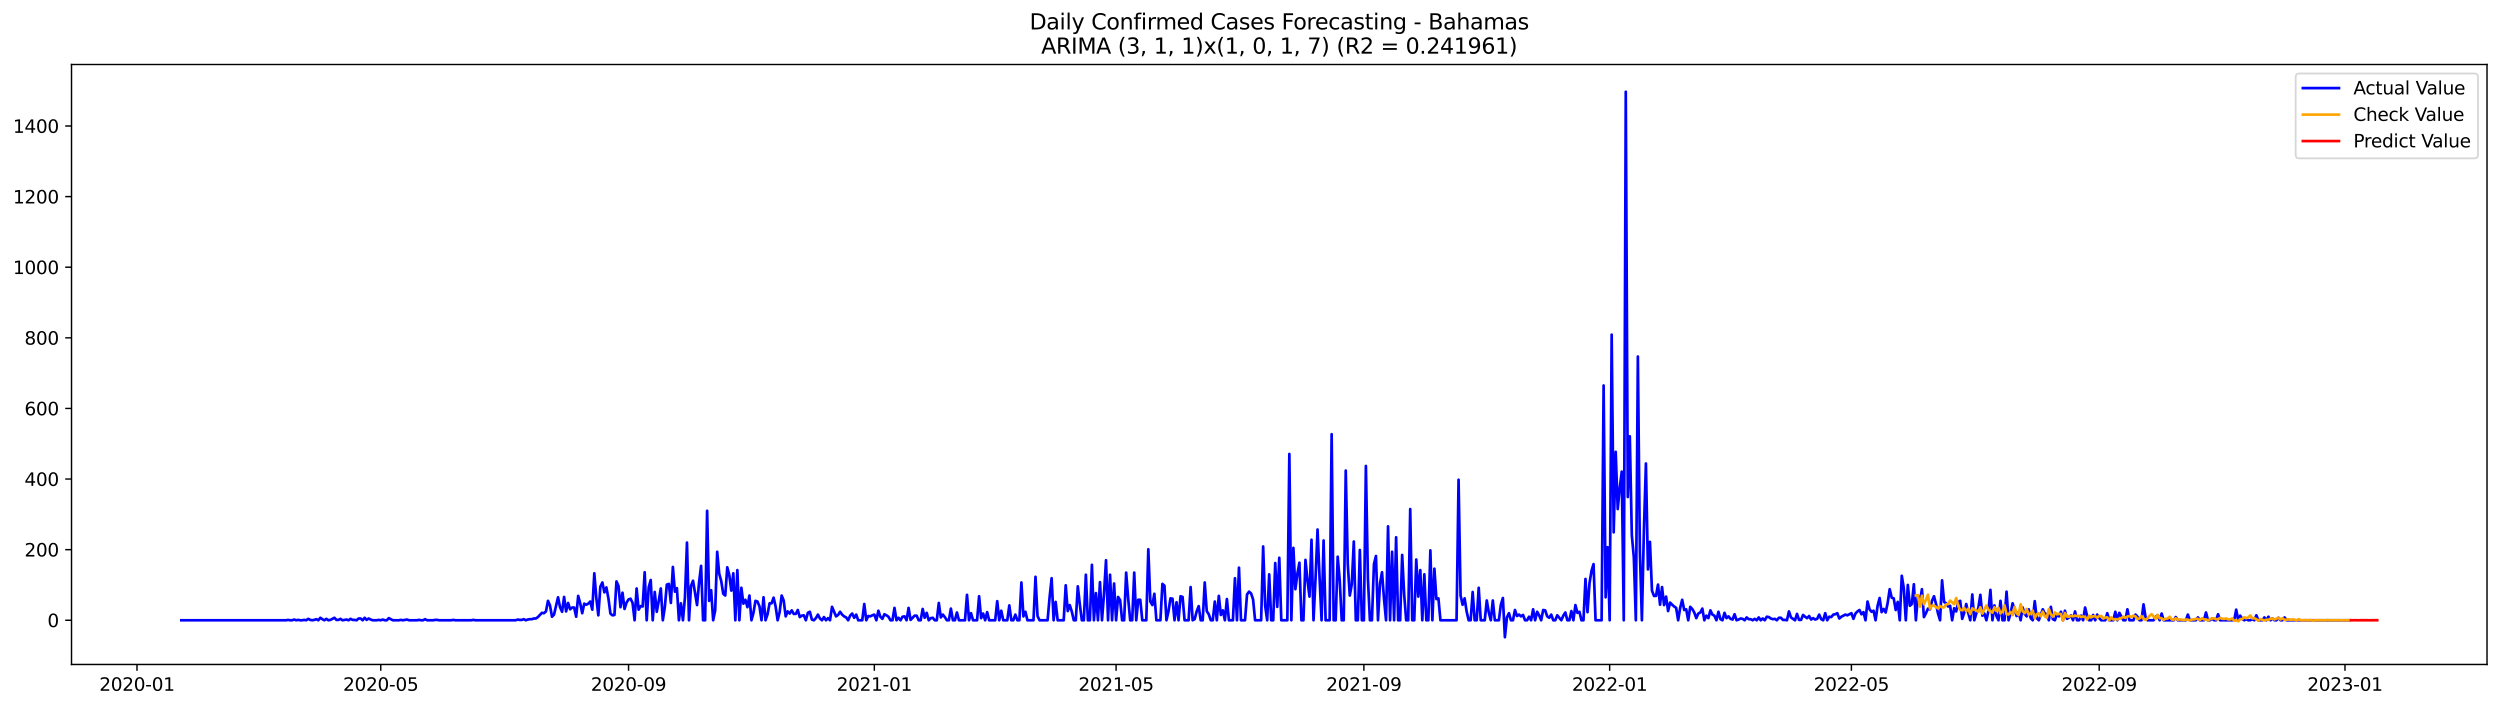 <?xml version="1.0" encoding="utf-8" standalone="no"?>
<!DOCTYPE svg PUBLIC "-//W3C//DTD SVG 1.1//EN"
  "http://www.w3.org/Graphics/SVG/1.1/DTD/svg11.dtd">
<svg xmlns:xlink="http://www.w3.org/1999/xlink" width="1386.05pt" height="392.274pt" viewBox="0 0 1386.05 392.274" xmlns="http://www.w3.org/2000/svg" version="1.1">
 <defs>
  <style type="text/css">*{stroke-linejoin: round; stroke-linecap: butt}</style>
 </defs>
 <g id="figure_1">
  <g id="patch_1">
   <path d="M 0 392.274 
L 1386.05 392.274 
L 1386.05 0 
L 0 0 
z
" style="fill: #ffffff"/>
  </g>
  <g id="axes_1">
   <g id="patch_2">
    <path d="M 39.65 368.396 
L 1378.85 368.396 
L 1378.85 35.755 
L 39.65 35.755 
z
" style="fill: #ffffff"/>
   </g>
   <g id="matplotlib.axis_1">
    <g id="xtick_1">
     <g id="line2d_1">
      <defs>
       <path id="mc335b42d25" d="M 0 0 
L 0 3.5 
" style="stroke: #000000; stroke-width: 0.8"/>
      </defs>
      <g>
       <use xlink:href="#mc335b42d25" x="75.95" y="368.396" style="stroke: #000000; stroke-width: 0.8"/>
      </g>
     </g>
     <g id="text_1">
      <!-- 2020-01 -->
      <g transform="translate(55.059 382.994)scale(0.1 -0.1)">
       <defs>
        <path id="DejaVuSans-32" d="M 1228 531 
L 3431 531 
L 3431 0 
L 469 0 
L 469 531 
Q 828 903 1448 1529 
Q 2069 2156 2228 2338 
Q 2531 2678 2651 2914 
Q 2772 3150 2772 3378 
Q 2772 3750 2511 3984 
Q 2250 4219 1831 4219 
Q 1534 4219 1204 4116 
Q 875 4013 500 3803 
L 500 4441 
Q 881 4594 1212 4672 
Q 1544 4750 1819 4750 
Q 2544 4750 2975 4387 
Q 3406 4025 3406 3419 
Q 3406 3131 3298 2873 
Q 3191 2616 2906 2266 
Q 2828 2175 2409 1742 
Q 1991 1309 1228 531 
z
" transform="scale(0.016)"/>
        <path id="DejaVuSans-30" d="M 2034 4250 
Q 1547 4250 1301 3770 
Q 1056 3291 1056 2328 
Q 1056 1369 1301 889 
Q 1547 409 2034 409 
Q 2525 409 2770 889 
Q 3016 1369 3016 2328 
Q 3016 3291 2770 3770 
Q 2525 4250 2034 4250 
z
M 2034 4750 
Q 2819 4750 3233 4129 
Q 3647 3509 3647 2328 
Q 3647 1150 3233 529 
Q 2819 -91 2034 -91 
Q 1250 -91 836 529 
Q 422 1150 422 2328 
Q 422 3509 836 4129 
Q 1250 4750 2034 4750 
z
" transform="scale(0.016)"/>
        <path id="DejaVuSans-2d" d="M 313 2009 
L 1997 2009 
L 1997 1497 
L 313 1497 
L 313 2009 
z
" transform="scale(0.016)"/>
        <path id="DejaVuSans-31" d="M 794 531 
L 1825 531 
L 1825 4091 
L 703 3866 
L 703 4441 
L 1819 4666 
L 2450 4666 
L 2450 531 
L 3481 531 
L 3481 0 
L 794 0 
L 794 531 
z
" transform="scale(0.016)"/>
       </defs>
       <use xlink:href="#DejaVuSans-32"/>
       <use xlink:href="#DejaVuSans-30" x="63.623"/>
       <use xlink:href="#DejaVuSans-32" x="127.246"/>
       <use xlink:href="#DejaVuSans-30" x="190.869"/>
       <use xlink:href="#DejaVuSans-2d" x="254.492"/>
       <use xlink:href="#DejaVuSans-30" x="290.576"/>
       <use xlink:href="#DejaVuSans-31" x="354.199"/>
      </g>
     </g>
    </g>
    <g id="xtick_2">
     <g id="line2d_2">
      <g>
       <use xlink:href="#mc335b42d25" x="211.099" y="368.396" style="stroke: #000000; stroke-width: 0.8"/>
      </g>
     </g>
     <g id="text_2">
      <!-- 2020-05 -->
      <g transform="translate(190.207 382.994)scale(0.1 -0.1)">
       <defs>
        <path id="DejaVuSans-35" d="M 691 4666 
L 3169 4666 
L 3169 4134 
L 1269 4134 
L 1269 2991 
Q 1406 3038 1543 3061 
Q 1681 3084 1819 3084 
Q 2600 3084 3056 2656 
Q 3513 2228 3513 1497 
Q 3513 744 3044 326 
Q 2575 -91 1722 -91 
Q 1428 -91 1123 -41 
Q 819 9 494 109 
L 494 744 
Q 775 591 1075 516 
Q 1375 441 1709 441 
Q 2250 441 2565 725 
Q 2881 1009 2881 1497 
Q 2881 1984 2565 2268 
Q 2250 2553 1709 2553 
Q 1456 2553 1204 2497 
Q 953 2441 691 2322 
L 691 4666 
z
" transform="scale(0.016)"/>
       </defs>
       <use xlink:href="#DejaVuSans-32"/>
       <use xlink:href="#DejaVuSans-30" x="63.623"/>
       <use xlink:href="#DejaVuSans-32" x="127.246"/>
       <use xlink:href="#DejaVuSans-30" x="190.869"/>
       <use xlink:href="#DejaVuSans-2d" x="254.492"/>
       <use xlink:href="#DejaVuSans-30" x="290.576"/>
       <use xlink:href="#DejaVuSans-35" x="354.199"/>
      </g>
     </g>
    </g>
    <g id="xtick_3">
     <g id="line2d_3">
      <g>
       <use xlink:href="#mc335b42d25" x="348.481" y="368.396" style="stroke: #000000; stroke-width: 0.8"/>
      </g>
     </g>
     <g id="text_3">
      <!-- 2020-09 -->
      <g transform="translate(327.59 382.994)scale(0.1 -0.1)">
       <defs>
        <path id="DejaVuSans-39" d="M 703 97 
L 703 672 
Q 941 559 1184 500 
Q 1428 441 1663 441 
Q 2288 441 2617 861 
Q 2947 1281 2994 2138 
Q 2813 1869 2534 1725 
Q 2256 1581 1919 1581 
Q 1219 1581 811 2004 
Q 403 2428 403 3163 
Q 403 3881 828 4315 
Q 1253 4750 1959 4750 
Q 2769 4750 3195 4129 
Q 3622 3509 3622 2328 
Q 3622 1225 3098 567 
Q 2575 -91 1691 -91 
Q 1453 -91 1209 -44 
Q 966 3 703 97 
z
M 1959 2075 
Q 2384 2075 2632 2365 
Q 2881 2656 2881 3163 
Q 2881 3666 2632 3958 
Q 2384 4250 1959 4250 
Q 1534 4250 1286 3958 
Q 1038 3666 1038 3163 
Q 1038 2656 1286 2365 
Q 1534 2075 1959 2075 
z
" transform="scale(0.016)"/>
       </defs>
       <use xlink:href="#DejaVuSans-32"/>
       <use xlink:href="#DejaVuSans-30" x="63.623"/>
       <use xlink:href="#DejaVuSans-32" x="127.246"/>
       <use xlink:href="#DejaVuSans-30" x="190.869"/>
       <use xlink:href="#DejaVuSans-2d" x="254.492"/>
       <use xlink:href="#DejaVuSans-30" x="290.576"/>
       <use xlink:href="#DejaVuSans-39" x="354.199"/>
      </g>
     </g>
    </g>
    <g id="xtick_4">
     <g id="line2d_4">
      <g>
       <use xlink:href="#mc335b42d25" x="484.747" y="368.396" style="stroke: #000000; stroke-width: 0.8"/>
      </g>
     </g>
     <g id="text_4">
      <!-- 2021-01 -->
      <g transform="translate(463.856 382.994)scale(0.1 -0.1)">
       <use xlink:href="#DejaVuSans-32"/>
       <use xlink:href="#DejaVuSans-30" x="63.623"/>
       <use xlink:href="#DejaVuSans-32" x="127.246"/>
       <use xlink:href="#DejaVuSans-31" x="190.869"/>
       <use xlink:href="#DejaVuSans-2d" x="254.492"/>
       <use xlink:href="#DejaVuSans-30" x="290.576"/>
       <use xlink:href="#DejaVuSans-31" x="354.199"/>
      </g>
     </g>
    </g>
    <g id="xtick_5">
     <g id="line2d_5">
      <g>
       <use xlink:href="#mc335b42d25" x="618.779" y="368.396" style="stroke: #000000; stroke-width: 0.8"/>
      </g>
     </g>
     <g id="text_5">
      <!-- 2021-05 -->
      <g transform="translate(597.887 382.994)scale(0.1 -0.1)">
       <use xlink:href="#DejaVuSans-32"/>
       <use xlink:href="#DejaVuSans-30" x="63.623"/>
       <use xlink:href="#DejaVuSans-32" x="127.246"/>
       <use xlink:href="#DejaVuSans-31" x="190.869"/>
       <use xlink:href="#DejaVuSans-2d" x="254.492"/>
       <use xlink:href="#DejaVuSans-30" x="290.576"/>
       <use xlink:href="#DejaVuSans-35" x="354.199"/>
      </g>
     </g>
    </g>
    <g id="xtick_6">
     <g id="line2d_6">
      <g>
       <use xlink:href="#mc335b42d25" x="756.161" y="368.396" style="stroke: #000000; stroke-width: 0.8"/>
      </g>
     </g>
     <g id="text_6">
      <!-- 2021-09 -->
      <g transform="translate(735.27 382.994)scale(0.1 -0.1)">
       <use xlink:href="#DejaVuSans-32"/>
       <use xlink:href="#DejaVuSans-30" x="63.623"/>
       <use xlink:href="#DejaVuSans-32" x="127.246"/>
       <use xlink:href="#DejaVuSans-31" x="190.869"/>
       <use xlink:href="#DejaVuSans-2d" x="254.492"/>
       <use xlink:href="#DejaVuSans-30" x="290.576"/>
       <use xlink:href="#DejaVuSans-39" x="354.199"/>
      </g>
     </g>
    </g>
    <g id="xtick_7">
     <g id="line2d_7">
      <g>
       <use xlink:href="#mc335b42d25" x="892.427" y="368.396" style="stroke: #000000; stroke-width: 0.8"/>
      </g>
     </g>
     <g id="text_7">
      <!-- 2022-01 -->
      <g transform="translate(871.535 382.994)scale(0.1 -0.1)">
       <use xlink:href="#DejaVuSans-32"/>
       <use xlink:href="#DejaVuSans-30" x="63.623"/>
       <use xlink:href="#DejaVuSans-32" x="127.246"/>
       <use xlink:href="#DejaVuSans-32" x="190.869"/>
       <use xlink:href="#DejaVuSans-2d" x="254.492"/>
       <use xlink:href="#DejaVuSans-30" x="290.576"/>
       <use xlink:href="#DejaVuSans-31" x="354.199"/>
      </g>
     </g>
    </g>
    <g id="xtick_8">
     <g id="line2d_8">
      <g>
       <use xlink:href="#mc335b42d25" x="1026.458" y="368.396" style="stroke: #000000; stroke-width: 0.8"/>
      </g>
     </g>
     <g id="text_8">
      <!-- 2022-05 -->
      <g transform="translate(1005.567 382.994)scale(0.1 -0.1)">
       <use xlink:href="#DejaVuSans-32"/>
       <use xlink:href="#DejaVuSans-30" x="63.623"/>
       <use xlink:href="#DejaVuSans-32" x="127.246"/>
       <use xlink:href="#DejaVuSans-32" x="190.869"/>
       <use xlink:href="#DejaVuSans-2d" x="254.492"/>
       <use xlink:href="#DejaVuSans-30" x="290.576"/>
       <use xlink:href="#DejaVuSans-35" x="354.199"/>
      </g>
     </g>
    </g>
    <g id="xtick_9">
     <g id="line2d_9">
      <g>
       <use xlink:href="#mc335b42d25" x="1163.841" y="368.396" style="stroke: #000000; stroke-width: 0.8"/>
      </g>
     </g>
     <g id="text_9">
      <!-- 2022-09 -->
      <g transform="translate(1142.949 382.994)scale(0.1 -0.1)">
       <use xlink:href="#DejaVuSans-32"/>
       <use xlink:href="#DejaVuSans-30" x="63.623"/>
       <use xlink:href="#DejaVuSans-32" x="127.246"/>
       <use xlink:href="#DejaVuSans-32" x="190.869"/>
       <use xlink:href="#DejaVuSans-2d" x="254.492"/>
       <use xlink:href="#DejaVuSans-30" x="290.576"/>
       <use xlink:href="#DejaVuSans-39" x="354.199"/>
      </g>
     </g>
    </g>
    <g id="xtick_10">
     <g id="line2d_10">
      <g>
       <use xlink:href="#mc335b42d25" x="1300.106" y="368.396" style="stroke: #000000; stroke-width: 0.8"/>
      </g>
     </g>
     <g id="text_10">
      <!-- 2023-01 -->
      <g transform="translate(1279.215 382.994)scale(0.1 -0.1)">
       <defs>
        <path id="DejaVuSans-33" d="M 2597 2516 
Q 3050 2419 3304 2112 
Q 3559 1806 3559 1356 
Q 3559 666 3084 287 
Q 2609 -91 1734 -91 
Q 1441 -91 1130 -33 
Q 819 25 488 141 
L 488 750 
Q 750 597 1062 519 
Q 1375 441 1716 441 
Q 2309 441 2620 675 
Q 2931 909 2931 1356 
Q 2931 1769 2642 2001 
Q 2353 2234 1838 2234 
L 1294 2234 
L 1294 2753 
L 1863 2753 
Q 2328 2753 2575 2939 
Q 2822 3125 2822 3475 
Q 2822 3834 2567 4026 
Q 2313 4219 1838 4219 
Q 1578 4219 1281 4162 
Q 984 4106 628 3988 
L 628 4550 
Q 988 4650 1302 4700 
Q 1616 4750 1894 4750 
Q 2613 4750 3031 4423 
Q 3450 4097 3450 3541 
Q 3450 3153 3228 2886 
Q 3006 2619 2597 2516 
z
" transform="scale(0.016)"/>
       </defs>
       <use xlink:href="#DejaVuSans-32"/>
       <use xlink:href="#DejaVuSans-30" x="63.623"/>
       <use xlink:href="#DejaVuSans-32" x="127.246"/>
       <use xlink:href="#DejaVuSans-33" x="190.869"/>
       <use xlink:href="#DejaVuSans-2d" x="254.492"/>
       <use xlink:href="#DejaVuSans-30" x="290.576"/>
       <use xlink:href="#DejaVuSans-31" x="354.199"/>
      </g>
     </g>
    </g>
   </g>
   <g id="matplotlib.axis_2">
    <g id="ytick_1">
     <g id="line2d_11">
      <defs>
       <path id="m04db6fe829" d="M 0 0 
L -3.5 0 
" style="stroke: #000000; stroke-width: 0.8"/>
      </defs>
      <g>
       <use xlink:href="#m04db6fe829" x="39.65" y="343.881" style="stroke: #000000; stroke-width: 0.8"/>
      </g>
     </g>
     <g id="text_11">
      <!-- 0 -->
      <g transform="translate(26.288 347.68)scale(0.1 -0.1)">
       <use xlink:href="#DejaVuSans-30"/>
      </g>
     </g>
    </g>
    <g id="ytick_2">
     <g id="line2d_12">
      <g>
       <use xlink:href="#m04db6fe829" x="39.65" y="304.735" style="stroke: #000000; stroke-width: 0.8"/>
      </g>
     </g>
     <g id="text_12">
      <!-- 200 -->
      <g transform="translate(13.562 308.534)scale(0.1 -0.1)">
       <use xlink:href="#DejaVuSans-32"/>
       <use xlink:href="#DejaVuSans-30" x="63.623"/>
       <use xlink:href="#DejaVuSans-30" x="127.246"/>
      </g>
     </g>
    </g>
    <g id="ytick_3">
     <g id="line2d_13">
      <g>
       <use xlink:href="#m04db6fe829" x="39.65" y="265.589" style="stroke: #000000; stroke-width: 0.8"/>
      </g>
     </g>
     <g id="text_13">
      <!-- 400 -->
      <g transform="translate(13.562 269.389)scale(0.1 -0.1)">
       <defs>
        <path id="DejaVuSans-34" d="M 2419 4116 
L 825 1625 
L 2419 1625 
L 2419 4116 
z
M 2253 4666 
L 3047 4666 
L 3047 1625 
L 3713 1625 
L 3713 1100 
L 3047 1100 
L 3047 0 
L 2419 0 
L 2419 1100 
L 313 1100 
L 313 1709 
L 2253 4666 
z
" transform="scale(0.016)"/>
       </defs>
       <use xlink:href="#DejaVuSans-34"/>
       <use xlink:href="#DejaVuSans-30" x="63.623"/>
       <use xlink:href="#DejaVuSans-30" x="127.246"/>
      </g>
     </g>
    </g>
    <g id="ytick_4">
     <g id="line2d_14">
      <g>
       <use xlink:href="#m04db6fe829" x="39.65" y="226.444" style="stroke: #000000; stroke-width: 0.8"/>
      </g>
     </g>
     <g id="text_14">
      <!-- 600 -->
      <g transform="translate(13.562 230.243)scale(0.1 -0.1)">
       <defs>
        <path id="DejaVuSans-36" d="M 2113 2584 
Q 1688 2584 1439 2293 
Q 1191 2003 1191 1497 
Q 1191 994 1439 701 
Q 1688 409 2113 409 
Q 2538 409 2786 701 
Q 3034 994 3034 1497 
Q 3034 2003 2786 2293 
Q 2538 2584 2113 2584 
z
M 3366 4563 
L 3366 3988 
Q 3128 4100 2886 4159 
Q 2644 4219 2406 4219 
Q 1781 4219 1451 3797 
Q 1122 3375 1075 2522 
Q 1259 2794 1537 2939 
Q 1816 3084 2150 3084 
Q 2853 3084 3261 2657 
Q 3669 2231 3669 1497 
Q 3669 778 3244 343 
Q 2819 -91 2113 -91 
Q 1303 -91 875 529 
Q 447 1150 447 2328 
Q 447 3434 972 4092 
Q 1497 4750 2381 4750 
Q 2619 4750 2861 4703 
Q 3103 4656 3366 4563 
z
" transform="scale(0.016)"/>
       </defs>
       <use xlink:href="#DejaVuSans-36"/>
       <use xlink:href="#DejaVuSans-30" x="63.623"/>
       <use xlink:href="#DejaVuSans-30" x="127.246"/>
      </g>
     </g>
    </g>
    <g id="ytick_5">
     <g id="line2d_15">
      <g>
       <use xlink:href="#m04db6fe829" x="39.65" y="187.298" style="stroke: #000000; stroke-width: 0.8"/>
      </g>
     </g>
     <g id="text_15">
      <!-- 800 -->
      <g transform="translate(13.562 191.097)scale(0.1 -0.1)">
       <defs>
        <path id="DejaVuSans-38" d="M 2034 2216 
Q 1584 2216 1326 1975 
Q 1069 1734 1069 1313 
Q 1069 891 1326 650 
Q 1584 409 2034 409 
Q 2484 409 2743 651 
Q 3003 894 3003 1313 
Q 3003 1734 2745 1975 
Q 2488 2216 2034 2216 
z
M 1403 2484 
Q 997 2584 770 2862 
Q 544 3141 544 3541 
Q 544 4100 942 4425 
Q 1341 4750 2034 4750 
Q 2731 4750 3128 4425 
Q 3525 4100 3525 3541 
Q 3525 3141 3298 2862 
Q 3072 2584 2669 2484 
Q 3125 2378 3379 2068 
Q 3634 1759 3634 1313 
Q 3634 634 3220 271 
Q 2806 -91 2034 -91 
Q 1263 -91 848 271 
Q 434 634 434 1313 
Q 434 1759 690 2068 
Q 947 2378 1403 2484 
z
M 1172 3481 
Q 1172 3119 1398 2916 
Q 1625 2713 2034 2713 
Q 2441 2713 2670 2916 
Q 2900 3119 2900 3481 
Q 2900 3844 2670 4047 
Q 2441 4250 2034 4250 
Q 1625 4250 1398 4047 
Q 1172 3844 1172 3481 
z
" transform="scale(0.016)"/>
       </defs>
       <use xlink:href="#DejaVuSans-38"/>
       <use xlink:href="#DejaVuSans-30" x="63.623"/>
       <use xlink:href="#DejaVuSans-30" x="127.246"/>
      </g>
     </g>
    </g>
    <g id="ytick_6">
     <g id="line2d_16">
      <g>
       <use xlink:href="#m04db6fe829" x="39.65" y="148.152" style="stroke: #000000; stroke-width: 0.8"/>
      </g>
     </g>
     <g id="text_16">
      <!-- 1000 -->
      <g transform="translate(7.2 151.952)scale(0.1 -0.1)">
       <use xlink:href="#DejaVuSans-31"/>
       <use xlink:href="#DejaVuSans-30" x="63.623"/>
       <use xlink:href="#DejaVuSans-30" x="127.246"/>
       <use xlink:href="#DejaVuSans-30" x="190.869"/>
      </g>
     </g>
    </g>
    <g id="ytick_7">
     <g id="line2d_17">
      <g>
       <use xlink:href="#m04db6fe829" x="39.65" y="109.007" style="stroke: #000000; stroke-width: 0.8"/>
      </g>
     </g>
     <g id="text_17">
      <!-- 1200 -->
      <g transform="translate(7.2 112.806)scale(0.1 -0.1)">
       <use xlink:href="#DejaVuSans-31"/>
       <use xlink:href="#DejaVuSans-32" x="63.623"/>
       <use xlink:href="#DejaVuSans-30" x="127.246"/>
       <use xlink:href="#DejaVuSans-30" x="190.869"/>
      </g>
     </g>
    </g>
    <g id="ytick_8">
     <g id="line2d_18">
      <g>
       <use xlink:href="#m04db6fe829" x="39.65" y="69.861" style="stroke: #000000; stroke-width: 0.8"/>
      </g>
     </g>
     <g id="text_18">
      <!-- 1400 -->
      <g transform="translate(7.2 73.66)scale(0.1 -0.1)">
       <use xlink:href="#DejaVuSans-31"/>
       <use xlink:href="#DejaVuSans-34" x="63.623"/>
       <use xlink:href="#DejaVuSans-30" x="127.246"/>
       <use xlink:href="#DejaVuSans-30" x="190.869"/>
      </g>
     </g>
    </g>
   </g>
   <g id="line2d_19">
    <path d="M 100.523 343.881 
L 158.603 343.881 
L 159.72 343.685 
L 160.837 343.881 
L 161.954 343.881 
L 163.071 343.489 
L 164.188 343.881 
L 165.305 343.685 
L 166.422 343.881 
L 167.539 343.881 
L 168.656 343.685 
L 169.772 343.881 
L 170.889 343.098 
L 172.006 343.685 
L 173.123 343.881 
L 174.24 343.685 
L 175.357 343.293 
L 176.474 343.881 
L 177.591 342.51 
L 178.708 343.293 
L 179.825 343.881 
L 180.942 343.098 
L 182.059 343.881 
L 183.176 343.685 
L 185.409 342.51 
L 186.526 343.685 
L 187.643 343.685 
L 188.76 343.098 
L 189.877 343.881 
L 192.111 343.489 
L 193.228 343.881 
L 194.345 343.098 
L 195.462 343.685 
L 196.579 343.685 
L 197.696 343.881 
L 198.813 342.902 
L 199.93 342.902 
L 201.046 343.881 
L 202.163 342.51 
L 203.28 343.685 
L 204.397 342.902 
L 205.514 343.489 
L 206.631 343.881 
L 208.865 343.881 
L 209.982 343.685 
L 211.099 343.881 
L 212.216 343.489 
L 213.333 343.881 
L 214.45 343.881 
L 215.567 342.706 
L 217.8 343.881 
L 221.151 343.881 
L 222.268 343.685 
L 223.385 343.881 
L 225.619 343.489 
L 226.736 343.881 
L 231.204 343.881 
L 232.321 343.685 
L 233.437 343.881 
L 234.554 343.881 
L 235.671 343.293 
L 236.788 343.881 
L 240.139 343.881 
L 241.256 343.685 
L 242.373 343.685 
L 243.49 343.881 
L 250.191 343.881 
L 251.308 343.685 
L 252.425 343.881 
L 261.361 343.881 
L 262.478 343.685 
L 263.595 343.881 
L 285.933 343.881 
L 287.05 343.489 
L 288.167 343.685 
L 289.284 343.685 
L 290.401 343.293 
L 291.518 343.881 
L 292.635 343.489 
L 293.752 343.293 
L 294.869 343.293 
L 295.986 342.902 
L 297.103 342.902 
L 298.219 342.119 
L 300.453 339.77 
L 301.57 339.966 
L 302.687 338.987 
L 303.804 333.115 
L 304.921 335.66 
L 306.038 341.923 
L 307.155 340.749 
L 309.389 331.158 
L 310.506 336.639 
L 311.623 339.183 
L 312.74 330.962 
L 313.857 338.987 
L 314.973 334.29 
L 316.09 337.813 
L 317.207 336.834 
L 318.324 336.834 
L 319.441 341.923 
L 320.558 330.375 
L 321.675 334.486 
L 322.792 339.966 
L 323.909 334.681 
L 325.026 335.269 
L 326.143 334.681 
L 327.26 333.507 
L 328.377 338.009 
L 329.494 317.849 
L 330.61 331.55 
L 331.727 341.14 
L 332.844 325.286 
L 333.961 322.938 
L 335.078 328.418 
L 336.195 325.678 
L 337.312 331.745 
L 338.429 340.162 
L 339.546 341.14 
L 340.663 340.945 
L 341.78 322.35 
L 342.897 324.895 
L 344.014 336.639 
L 345.131 328.614 
L 346.247 337.617 
L 347.364 334.094 
L 348.481 332.333 
L 349.598 331.941 
L 350.715 334.29 
L 351.832 343.881 
L 352.949 326.265 
L 354.066 338.009 
L 355.183 336.051 
L 356.3 336.247 
L 357.417 317.262 
L 358.534 343.881 
L 359.651 325.678 
L 360.768 321.568 
L 361.885 343.881 
L 363.001 328.222 
L 364.118 339.183 
L 365.235 333.115 
L 366.352 326.265 
L 367.469 343.881 
L 368.586 336.639 
L 369.703 324.112 
L 370.82 323.721 
L 371.937 334.29 
L 373.054 314.326 
L 374.171 328.027 
L 375.288 326.069 
L 376.405 343.881 
L 377.522 334.486 
L 378.638 343.881 
L 379.755 331.158 
L 380.872 300.82 
L 381.989 343.881 
L 383.106 324.895 
L 384.223 321.959 
L 386.457 335.464 
L 387.574 322.938 
L 388.691 313.738 
L 389.808 343.881 
L 390.925 343.881 
L 392.042 283.205 
L 393.159 333.115 
L 394.276 327.244 
L 395.392 343.881 
L 396.509 338.4 
L 397.626 305.909 
L 398.743 318.044 
L 399.86 322.155 
L 400.977 329.201 
L 402.094 330.18 
L 403.211 314.521 
L 404.328 318.827 
L 405.445 327.439 
L 406.562 317.849 
L 407.679 343.881 
L 408.796 316.087 
L 409.913 343.881 
L 411.029 325.874 
L 412.146 334.681 
L 413.263 332.528 
L 414.38 336.639 
L 415.497 330.18 
L 416.614 343.881 
L 417.731 339.77 
L 418.848 333.115 
L 419.965 333.507 
L 421.082 336.247 
L 422.199 343.881 
L 423.316 331.158 
L 424.433 343.881 
L 425.55 340.553 
L 426.667 334.486 
L 427.783 334.486 
L 428.9 331.354 
L 430.017 336.247 
L 431.134 343.881 
L 432.251 339.379 
L 433.368 330.18 
L 434.485 332.92 
L 435.602 341.728 
L 436.719 338.987 
L 437.836 340.162 
L 438.953 338.4 
L 440.07 340.357 
L 441.187 340.357 
L 442.304 338.204 
L 443.42 342.119 
L 444.537 341.336 
L 445.654 341.14 
L 446.771 343.881 
L 447.888 339.77 
L 449.005 339.183 
L 450.122 343.489 
L 451.239 343.881 
L 452.356 342.706 
L 453.473 340.749 
L 454.59 342.902 
L 455.707 343.881 
L 456.824 342.119 
L 457.941 343.881 
L 459.058 342.706 
L 460.174 343.881 
L 461.291 336.443 
L 463.525 341.728 
L 464.642 340.945 
L 465.759 339.183 
L 466.876 340.749 
L 467.993 341.728 
L 469.11 342.315 
L 470.227 343.881 
L 471.344 341.336 
L 472.461 340.162 
L 473.578 342.51 
L 474.695 340.749 
L 475.811 343.881 
L 478.045 343.881 
L 479.162 334.877 
L 480.279 343.881 
L 481.396 341.532 
L 482.513 341.728 
L 483.63 341.14 
L 484.747 340.749 
L 485.864 343.881 
L 486.981 338.596 
L 488.098 341.923 
L 489.215 343.098 
L 490.332 340.553 
L 491.448 341.14 
L 492.565 341.923 
L 493.682 343.881 
L 494.799 343.881 
L 495.916 337.03 
L 497.033 343.881 
L 498.15 342.51 
L 499.267 343.881 
L 500.384 341.923 
L 501.501 341.728 
L 502.618 343.881 
L 503.735 337.03 
L 504.852 343.685 
L 507.086 341.336 
L 508.202 341.336 
L 509.319 343.881 
L 510.436 343.881 
L 511.553 337.617 
L 512.67 342.51 
L 513.787 339.77 
L 514.904 343.881 
L 516.021 342.706 
L 517.138 342.51 
L 518.255 343.881 
L 519.372 343.881 
L 520.489 334.29 
L 521.606 342.315 
L 522.723 340.749 
L 523.839 342.119 
L 524.956 343.881 
L 526.073 343.881 
L 527.19 337.422 
L 528.307 343.881 
L 529.424 343.881 
L 530.541 339.575 
L 531.658 343.881 
L 535.009 343.881 
L 536.126 329.788 
L 537.243 343.881 
L 538.36 339.966 
L 539.477 343.881 
L 541.71 343.881 
L 542.827 330.571 
L 543.944 342.706 
L 545.061 340.162 
L 546.178 343.881 
L 547.295 339.379 
L 548.412 343.881 
L 551.763 343.881 
L 552.88 333.311 
L 553.997 343.881 
L 555.114 338.596 
L 556.23 343.881 
L 558.464 343.881 
L 559.581 335.66 
L 560.698 343.881 
L 561.815 343.881 
L 562.932 340.749 
L 564.049 343.881 
L 565.166 343.881 
L 566.283 322.938 
L 567.4 341.728 
L 568.517 339.183 
L 569.634 343.881 
L 572.984 343.881 
L 574.101 319.806 
L 575.218 341.532 
L 576.335 343.881 
L 580.803 343.881 
L 581.92 331.158 
L 583.037 320.589 
L 584.154 343.881 
L 585.271 333.703 
L 586.388 343.881 
L 589.738 343.881 
L 590.855 324.503 
L 591.972 338.792 
L 593.089 335.464 
L 594.206 338.987 
L 595.323 343.881 
L 596.44 343.881 
L 597.557 325.091 
L 598.674 335.073 
L 599.791 343.881 
L 600.908 343.881 
L 602.025 318.632 
L 603.142 343.881 
L 604.259 343.881 
L 605.375 313.151 
L 606.492 343.881 
L 607.609 328.809 
L 608.726 343.881 
L 609.843 322.742 
L 610.96 343.881 
L 612.077 329.397 
L 613.194 310.607 
L 614.311 343.881 
L 615.428 318.632 
L 616.545 343.881 
L 617.662 323.525 
L 618.779 343.881 
L 619.896 330.962 
L 621.012 332.724 
L 622.129 343.881 
L 623.246 343.881 
L 624.363 317.457 
L 625.48 331.745 
L 626.597 343.881 
L 627.714 343.881 
L 628.831 317.457 
L 629.948 343.881 
L 631.065 332.528 
L 632.182 332.528 
L 633.299 343.881 
L 635.533 343.881 
L 636.649 304.539 
L 637.766 333.507 
L 638.883 335.464 
L 640 329.201 
L 641.117 343.881 
L 643.351 343.881 
L 644.468 323.721 
L 645.585 324.699 
L 646.702 343.881 
L 647.819 338.987 
L 648.936 331.745 
L 650.053 331.941 
L 651.17 343.881 
L 652.287 333.898 
L 653.403 343.881 
L 654.52 330.571 
L 655.637 330.962 
L 656.754 343.881 
L 658.988 343.881 
L 660.105 325.482 
L 661.222 343.881 
L 662.339 343.293 
L 663.456 338.987 
L 664.573 336.051 
L 665.69 343.881 
L 666.807 343.881 
L 667.924 322.938 
L 669.04 338.792 
L 670.157 340.553 
L 671.274 343.881 
L 672.391 343.881 
L 673.508 333.507 
L 674.625 343.881 
L 675.742 330.375 
L 676.859 340.945 
L 677.976 338.4 
L 679.093 343.881 
L 680.21 332.137 
L 681.327 343.881 
L 683.561 343.881 
L 684.678 320.589 
L 685.794 343.881 
L 686.911 314.717 
L 688.028 343.881 
L 690.262 343.881 
L 691.379 329.592 
L 692.496 328.027 
L 693.613 329.005 
L 694.73 332.333 
L 695.847 343.881 
L 699.198 343.881 
L 700.315 302.973 
L 701.431 335.856 
L 702.548 343.881 
L 703.665 318.436 
L 704.782 343.881 
L 705.899 343.881 
L 707.016 312.173 
L 708.133 336.443 
L 709.25 309.237 
L 710.367 343.881 
L 713.718 343.881 
L 714.835 251.693 
L 715.952 343.881 
L 717.069 303.756 
L 718.185 326.656 
L 719.302 318.044 
L 720.419 311.977 
L 721.536 343.881 
L 722.653 343.881 
L 723.77 310.411 
L 724.887 321.763 
L 726.004 330.767 
L 727.121 299.255 
L 728.238 343.881 
L 729.355 320.785 
L 730.472 293.578 
L 731.589 320.197 
L 732.706 343.881 
L 733.822 299.646 
L 734.939 343.881 
L 737.173 343.881 
L 738.29 240.732 
L 739.407 343.881 
L 740.524 343.881 
L 741.641 308.649 
L 742.758 321.568 
L 743.875 343.881 
L 744.992 343.881 
L 746.109 260.892 
L 747.226 312.76 
L 748.343 330.18 
L 749.46 323.916 
L 750.576 300.233 
L 751.693 343.881 
L 752.81 343.881 
L 753.927 304.931 
L 755.044 343.881 
L 756.161 343.881 
L 757.278 258.347 
L 758.395 320.785 
L 759.512 343.881 
L 760.629 343.881 
L 761.746 312.76 
L 762.863 308.258 
L 763.98 343.881 
L 765.097 323.525 
L 766.213 317.262 
L 767.33 332.137 
L 768.447 343.881 
L 769.564 291.817 
L 770.681 343.881 
L 771.798 305.909 
L 772.915 343.881 
L 774.032 297.884 
L 775.149 343.881 
L 776.266 343.881 
L 777.383 307.671 
L 778.5 329.592 
L 779.617 343.881 
L 780.734 343.881 
L 781.851 282.226 
L 782.967 343.881 
L 784.084 343.881 
L 785.201 310.215 
L 786.318 330.767 
L 787.435 316.087 
L 788.552 343.881 
L 789.669 318.436 
L 790.786 343.881 
L 791.903 343.881 
L 793.02 305.126 
L 794.137 343.881 
L 795.254 315.304 
L 796.371 332.137 
L 797.488 331.745 
L 798.604 343.881 
L 807.54 343.881 
L 808.657 265.981 
L 809.774 330.18 
L 810.891 335.269 
L 812.008 331.745 
L 813.125 338.987 
L 814.241 343.881 
L 815.358 343.881 
L 816.475 328.222 
L 817.592 343.881 
L 818.709 343.881 
L 819.826 325.874 
L 820.943 343.881 
L 823.177 343.881 
L 824.294 332.92 
L 825.411 339.575 
L 826.528 343.881 
L 827.645 332.92 
L 828.762 343.881 
L 830.995 343.881 
L 832.112 335.269 
L 833.229 331.55 
L 834.346 353.276 
L 835.463 342.315 
L 836.58 339.966 
L 837.697 343.881 
L 838.814 343.881 
L 839.931 338.204 
L 841.048 341.532 
L 842.165 340.749 
L 843.282 341.728 
L 844.399 340.945 
L 845.516 343.881 
L 846.632 343.881 
L 847.749 341.923 
L 848.866 343.881 
L 849.983 337.813 
L 851.1 343.881 
L 852.217 339.183 
L 853.334 341.14 
L 854.451 343.881 
L 855.568 338.204 
L 856.685 338.4 
L 857.802 341.728 
L 858.919 342.51 
L 860.036 340.749 
L 861.153 343.881 
L 862.27 343.881 
L 863.386 341.14 
L 865.62 343.881 
L 866.737 341.336 
L 867.854 339.575 
L 868.971 343.881 
L 870.088 343.881 
L 871.205 338.792 
L 872.322 343.881 
L 873.439 335.464 
L 874.556 339.77 
L 875.673 339.183 
L 876.79 343.881 
L 877.907 343.881 
L 879.023 320.98 
L 880.14 339.379 
L 881.257 323.329 
L 882.374 316.479 
L 883.491 312.76 
L 884.608 343.881 
L 887.959 343.881 
L 889.076 213.721 
L 890.193 331.158 
L 891.31 303.365 
L 892.427 343.881 
L 893.544 185.536 
L 894.661 295.144 
L 895.777 250.518 
L 896.894 282.226 
L 898.011 270.482 
L 899.128 261.479 
L 900.245 343.881 
L 901.362 50.876 
L 902.479 275.571 
L 903.596 241.906 
L 904.713 296.71 
L 905.83 309.041 
L 906.947 343.881 
L 908.064 197.672 
L 909.181 305.714 
L 910.298 343.881 
L 911.414 293.97 
L 912.531 256.977 
L 913.648 315.696 
L 914.765 300.429 
L 915.882 327.439 
L 916.999 330.375 
L 918.116 330.375 
L 919.233 324.112 
L 920.35 335.269 
L 921.467 325.482 
L 922.584 335.464 
L 923.701 330.767 
L 924.818 338.792 
L 925.935 334.094 
L 927.052 335.269 
L 928.168 336.247 
L 929.285 337.03 
L 930.402 343.881 
L 931.519 337.03 
L 932.636 332.528 
L 933.753 338.204 
L 934.87 337.813 
L 935.987 343.881 
L 937.104 336.443 
L 938.221 337.617 
L 939.338 339.575 
L 940.455 342.706 
L 941.572 340.162 
L 942.689 339.575 
L 943.805 337.422 
L 944.922 343.881 
L 946.039 341.336 
L 947.156 342.706 
L 948.273 338.4 
L 949.39 340.749 
L 950.507 341.336 
L 951.624 343.881 
L 952.741 339.183 
L 953.858 343.293 
L 954.975 343.881 
L 956.092 339.77 
L 957.209 342.706 
L 958.326 341.728 
L 959.442 343.098 
L 960.559 343.489 
L 961.676 340.553 
L 962.793 343.881 
L 963.91 343.489 
L 965.027 342.902 
L 966.144 343.098 
L 967.261 343.881 
L 968.378 342.315 
L 969.495 343.293 
L 970.612 343.293 
L 971.729 343.881 
L 972.846 343.098 
L 973.963 343.881 
L 975.08 342.315 
L 976.196 343.881 
L 977.313 342.902 
L 978.43 343.881 
L 979.547 341.923 
L 980.664 342.119 
L 981.781 342.902 
L 982.898 343.293 
L 984.015 343.098 
L 985.132 343.881 
L 986.249 342.51 
L 987.366 342.51 
L 988.483 343.685 
L 989.6 343.685 
L 990.717 343.881 
L 991.833 338.987 
L 992.95 342.315 
L 995.184 343.881 
L 996.301 340.357 
L 997.418 343.685 
L 998.535 343.685 
L 999.652 340.945 
L 1000.769 341.923 
L 1001.886 342.706 
L 1003.003 341.532 
L 1004.12 343.489 
L 1005.237 342.706 
L 1006.354 343.489 
L 1007.471 343.098 
L 1008.587 340.749 
L 1009.704 343.293 
L 1010.821 343.881 
L 1011.938 339.966 
L 1013.055 343.881 
L 1014.172 341.923 
L 1015.289 342.119 
L 1016.406 340.749 
L 1017.523 340.553 
L 1018.64 339.966 
L 1019.757 342.902 
L 1020.874 341.923 
L 1023.108 340.749 
L 1024.224 341.14 
L 1026.458 339.966 
L 1027.575 343.098 
L 1028.692 340.162 
L 1029.809 338.987 
L 1030.926 338.204 
L 1032.043 340.553 
L 1033.16 339.379 
L 1034.277 343.881 
L 1035.394 333.507 
L 1036.511 337.813 
L 1037.628 339.183 
L 1038.745 338.596 
L 1039.862 343.881 
L 1040.978 335.856 
L 1042.095 331.55 
L 1043.212 339.379 
L 1044.329 337.617 
L 1045.446 339.575 
L 1046.563 334.29 
L 1047.68 326.656 
L 1048.797 331.354 
L 1049.914 331.745 
L 1051.031 338.204 
L 1052.148 333.703 
L 1053.265 343.881 
L 1054.382 319.219 
L 1055.499 326.069 
L 1056.615 343.881 
L 1057.732 324.308 
L 1058.849 335.856 
L 1059.966 334.877 
L 1061.083 323.916 
L 1062.2 343.881 
L 1063.317 330.18 
L 1064.434 333.898 
L 1065.551 326.656 
L 1066.668 342.119 
L 1067.785 339.966 
L 1068.902 337.422 
L 1070.019 337.813 
L 1071.136 333.115 
L 1072.253 330.571 
L 1073.369 334.877 
L 1074.486 340.162 
L 1075.603 343.881 
L 1076.72 321.763 
L 1077.837 333.703 
L 1078.954 334.486 
L 1080.071 336.247 
L 1081.188 335.856 
L 1082.305 343.881 
L 1083.422 337.226 
L 1084.539 338.987 
L 1085.656 333.703 
L 1086.773 333.115 
L 1087.89 343.098 
L 1089.006 339.77 
L 1090.123 334.877 
L 1091.24 339.77 
L 1092.357 343.881 
L 1093.474 329.592 
L 1094.591 343.881 
L 1095.708 340.162 
L 1096.825 337.03 
L 1097.942 329.788 
L 1099.059 341.336 
L 1100.176 340.162 
L 1101.293 343.881 
L 1102.41 338.792 
L 1103.527 327.048 
L 1104.643 343.881 
L 1105.76 335.66 
L 1106.877 341.532 
L 1107.994 343.881 
L 1109.111 333.115 
L 1110.228 343.881 
L 1111.345 343.881 
L 1112.462 328.027 
L 1113.579 343.881 
L 1114.696 340.162 
L 1115.813 334.486 
L 1116.93 337.813 
L 1118.047 341.532 
L 1119.164 339.379 
L 1120.281 343.881 
L 1121.397 336.834 
L 1122.514 340.357 
L 1123.631 341.728 
L 1124.748 337.813 
L 1125.865 342.706 
L 1126.982 343.881 
L 1128.099 333.311 
L 1129.216 342.706 
L 1130.333 343.881 
L 1132.567 337.813 
L 1133.684 340.162 
L 1134.801 340.553 
L 1135.918 343.881 
L 1137.034 336.443 
L 1138.151 343.293 
L 1139.268 343.881 
L 1140.385 340.553 
L 1141.502 341.728 
L 1142.619 339.183 
L 1143.736 343.881 
L 1144.853 338.596 
L 1145.97 343.098 
L 1147.087 342.315 
L 1148.204 341.14 
L 1149.321 343.881 
L 1150.438 338.987 
L 1151.555 343.881 
L 1152.672 343.881 
L 1153.788 341.336 
L 1154.905 343.881 
L 1156.022 336.834 
L 1157.139 341.532 
L 1158.256 343.881 
L 1159.373 343.881 
L 1160.49 340.945 
L 1161.607 343.881 
L 1162.724 340.749 
L 1163.841 342.706 
L 1164.958 343.881 
L 1167.192 343.881 
L 1168.309 339.966 
L 1169.425 343.881 
L 1171.659 343.881 
L 1172.776 339.183 
L 1173.893 343.881 
L 1175.01 339.77 
L 1177.244 343.881 
L 1178.361 343.881 
L 1179.478 337.813 
L 1180.595 343.881 
L 1182.829 343.881 
L 1183.946 340.749 
L 1185.063 341.923 
L 1186.179 343.881 
L 1187.296 343.881 
L 1188.413 335.073 
L 1189.53 342.119 
L 1190.647 343.881 
L 1193.998 343.881 
L 1195.115 342.119 
L 1196.232 341.14 
L 1197.349 343.881 
L 1198.466 340.162 
L 1199.583 343.881 
L 1205.167 343.881 
L 1206.284 342.119 
L 1207.401 343.881 
L 1211.869 343.881 
L 1212.986 340.749 
L 1214.103 343.881 
L 1217.454 343.881 
L 1218.57 342.315 
L 1219.687 343.881 
L 1221.921 343.881 
L 1223.038 339.575 
L 1224.155 343.881 
L 1225.272 343.881 
L 1226.389 342.902 
L 1227.506 343.881 
L 1228.623 343.881 
L 1229.74 340.553 
L 1230.857 343.881 
L 1238.675 343.881 
L 1239.792 338.009 
L 1240.909 343.881 
L 1242.026 341.336 
L 1243.143 343.098 
L 1244.26 343.881 
L 1245.377 343.293 
L 1246.494 343.881 
L 1247.611 343.881 
L 1248.728 343.293 
L 1249.844 343.881 
L 1250.961 341.14 
L 1252.078 343.881 
L 1254.312 343.881 
L 1255.429 342.315 
L 1256.546 343.881 
L 1257.663 341.923 
L 1258.78 343.881 
L 1259.897 342.902 
L 1261.014 343.881 
L 1262.131 343.881 
L 1263.248 342.51 
L 1264.365 343.881 
L 1265.482 343.881 
L 1266.598 342.315 
L 1267.715 343.881 
L 1302.34 343.881 
L 1302.34 343.881 
" clip-path="url(#p13f6e88499)" style="fill: none; stroke: #0000ff; stroke-width: 1.5; stroke-linecap: square"/>
   </g>
   <g id="line2d_20">
    <path d="M 1062.2 330.167 
L 1063.317 329.981 
L 1064.434 336.34 
L 1065.551 330.273 
L 1066.668 335.021 
L 1067.785 332.576 
L 1068.902 329.717 
L 1070.019 337.426 
L 1071.136 335.868 
L 1072.253 335.698 
L 1073.369 336.591 
L 1074.486 337.335 
L 1075.603 335.992 
L 1076.72 336.768 
L 1077.837 336.688 
L 1078.954 335.095 
L 1080.071 334.883 
L 1081.188 332.959 
L 1083.422 334.977 
L 1084.539 331.55 
L 1085.656 335.815 
L 1086.773 338.233 
L 1087.89 338.253 
L 1089.006 337.047 
L 1090.123 338.875 
L 1091.24 337.469 
L 1092.357 340.446 
L 1093.474 337.258 
L 1094.591 338.044 
L 1095.708 338.428 
L 1096.825 339.243 
L 1097.942 336.714 
L 1099.059 340.194 
L 1100.176 337.687 
L 1101.293 335.756 
L 1102.41 338.181 
L 1103.527 338.805 
L 1104.643 339.658 
L 1105.76 336.706 
L 1106.877 338.748 
L 1107.994 337.018 
L 1109.111 340.106 
L 1110.228 339.002 
L 1111.345 335.617 
L 1112.462 340.504 
L 1113.579 340.663 
L 1114.696 339.292 
L 1115.813 340.996 
L 1116.93 336.498 
L 1118.047 340.067 
L 1119.164 340.941 
L 1120.281 335.041 
L 1121.397 338.841 
L 1122.514 339.935 
L 1123.631 337.603 
L 1124.748 340.778 
L 1125.865 340.045 
L 1126.982 338.508 
L 1128.099 342.806 
L 1129.216 340.488 
L 1130.333 340.053 
L 1131.45 341.681 
L 1132.567 339.102 
L 1133.684 341.651 
L 1134.801 342.438 
L 1135.918 337.678 
L 1137.034 340.547 
L 1138.151 341.87 
L 1139.268 339.554 
L 1140.385 340.589 
L 1141.502 340.327 
L 1142.619 340.453 
L 1143.736 344.058 
L 1144.853 339.869 
L 1145.97 341.833 
L 1147.087 341.936 
L 1148.204 341.402 
L 1149.321 341.744 
L 1150.438 341.288 
L 1151.555 341.576 
L 1152.672 341.387 
L 1153.788 342.104 
L 1154.905 341.782 
L 1156.022 342.045 
L 1157.139 343.489 
L 1158.256 341.361 
L 1159.373 342.265 
L 1160.49 341.683 
L 1161.607 341.643 
L 1162.724 342.508 
L 1163.841 341.45 
L 1164.958 341.57 
L 1166.075 342.954 
L 1167.192 342.414 
L 1168.309 342.246 
L 1169.425 343.904 
L 1170.542 342.226 
L 1171.659 343.443 
L 1172.776 343.272 
L 1173.893 343.447 
L 1175.01 342.977 
L 1176.127 342.65 
L 1177.244 341.907 
L 1178.361 342.506 
L 1179.478 341.79 
L 1180.595 341.606 
L 1181.712 342.054 
L 1182.829 341.327 
L 1183.946 341.743 
L 1185.063 343.225 
L 1186.179 342.867 
L 1187.296 341.567 
L 1188.413 343.134 
L 1189.53 343.698 
L 1190.647 342.798 
L 1191.764 341.435 
L 1192.881 340.505 
L 1195.115 343.087 
L 1196.232 340.89 
L 1197.349 342.699 
L 1198.466 342.808 
L 1199.583 343.612 
L 1200.7 343.067 
L 1201.816 342.891 
L 1202.933 341.935 
L 1204.05 343.421 
L 1205.167 343.558 
L 1206.284 342.764 
L 1207.401 343.603 
L 1208.518 343.391 
L 1209.635 343.567 
L 1210.752 343.883 
L 1211.869 343.458 
L 1212.986 343.595 
L 1214.103 343.986 
L 1215.22 343.453 
L 1216.337 343.432 
L 1217.454 343.07 
L 1218.57 343.154 
L 1219.687 343.727 
L 1220.804 342.756 
L 1221.921 343.422 
L 1223.038 343.431 
L 1224.155 343.971 
L 1225.272 343.269 
L 1226.389 342.883 
L 1227.506 342.765 
L 1228.623 343.356 
L 1229.74 343.274 
L 1230.857 342.621 
L 1231.974 342.986 
L 1233.091 343.16 
L 1234.207 342.875 
L 1235.324 343.418 
L 1236.441 343.401 
L 1237.558 342.883 
L 1238.675 344.174 
L 1239.792 343.94 
L 1240.909 344.43 
L 1242.026 343.29 
L 1243.143 343.181 
L 1244.26 342.211 
L 1245.377 342.74 
L 1246.494 342.247 
L 1247.611 341.244 
L 1248.728 342.85 
L 1249.844 342.742 
L 1250.961 343.31 
L 1252.078 344.07 
L 1253.195 343.195 
L 1255.429 343.987 
L 1256.546 343.567 
L 1257.663 343.67 
L 1258.78 343.034 
L 1259.897 342.91 
L 1261.014 343.41 
L 1263.248 342.563 
L 1264.365 343.425 
L 1265.482 342.784 
L 1266.598 343.703 
L 1268.832 343.381 
L 1269.949 343.614 
L 1271.066 343.457 
L 1272.183 343.585 
L 1273.3 343.994 
L 1274.417 343.293 
L 1275.534 343.833 
L 1276.651 343.892 
L 1277.768 343.824 
L 1280.002 343.897 
L 1281.119 343.738 
L 1282.235 344.106 
L 1283.352 343.863 
L 1287.82 343.864 
L 1288.937 343.944 
L 1290.054 343.766 
L 1292.288 343.895 
L 1296.756 343.849 
L 1297.873 343.936 
L 1300.106 343.873 
L 1302.34 343.876 
L 1302.34 343.876 
" clip-path="url(#p13f6e88499)" style="fill: none; stroke: #ffa500; stroke-width: 1.5; stroke-linecap: square"/>
   </g>
   <g id="line2d_21">
    <path d="M 1303.457 343.877 
L 1304.574 343.896 
L 1305.691 343.852 
L 1306.808 343.886 
L 1307.925 343.881 
L 1309.042 343.879 
L 1310.159 343.879 
L 1311.276 343.879 
L 1312.393 343.875 
L 1313.51 343.886 
L 1314.626 343.878 
L 1315.743 343.879 
L 1316.86 343.879 
L 1317.977 343.879 
" clip-path="url(#p13f6e88499)" style="fill: none; stroke: #ff0000; stroke-width: 1.5; stroke-linecap: square"/>
   </g>
   <g id="patch_3">
    <path d="M 39.65 368.396 
L 39.65 35.755 
" style="fill: none; stroke: #000000; stroke-width: 0.8; stroke-linejoin: miter; stroke-linecap: square"/>
   </g>
   <g id="patch_4">
    <path d="M 1378.85 368.396 
L 1378.85 35.755 
" style="fill: none; stroke: #000000; stroke-width: 0.8; stroke-linejoin: miter; stroke-linecap: square"/>
   </g>
   <g id="patch_5">
    <path d="M 39.65 368.396 
L 1378.85 368.396 
" style="fill: none; stroke: #000000; stroke-width: 0.8; stroke-linejoin: miter; stroke-linecap: square"/>
   </g>
   <g id="patch_6">
    <path d="M 39.65 35.755 
L 1378.85 35.755 
" style="fill: none; stroke: #000000; stroke-width: 0.8; stroke-linejoin: miter; stroke-linecap: square"/>
   </g>
   <g id="text_19">
    <!-- Daily Confirmed Cases Forecasting - Bahamas -->
    <g transform="translate(570.83 16.318)scale(0.12 -0.12)">
     <defs>
      <path id="DejaVuSans-44" d="M 1259 4147 
L 1259 519 
L 2022 519 
Q 2988 519 3436 956 
Q 3884 1394 3884 2338 
Q 3884 3275 3436 3711 
Q 2988 4147 2022 4147 
L 1259 4147 
z
M 628 4666 
L 1925 4666 
Q 3281 4666 3915 4102 
Q 4550 3538 4550 2338 
Q 4550 1131 3912 565 
Q 3275 0 1925 0 
L 628 0 
L 628 4666 
z
" transform="scale(0.016)"/>
      <path id="DejaVuSans-61" d="M 2194 1759 
Q 1497 1759 1228 1600 
Q 959 1441 959 1056 
Q 959 750 1161 570 
Q 1363 391 1709 391 
Q 2188 391 2477 730 
Q 2766 1069 2766 1631 
L 2766 1759 
L 2194 1759 
z
M 3341 1997 
L 3341 0 
L 2766 0 
L 2766 531 
Q 2569 213 2275 61 
Q 1981 -91 1556 -91 
Q 1019 -91 701 211 
Q 384 513 384 1019 
Q 384 1609 779 1909 
Q 1175 2209 1959 2209 
L 2766 2209 
L 2766 2266 
Q 2766 2663 2505 2880 
Q 2244 3097 1772 3097 
Q 1472 3097 1187 3025 
Q 903 2953 641 2809 
L 641 3341 
Q 956 3463 1253 3523 
Q 1550 3584 1831 3584 
Q 2591 3584 2966 3190 
Q 3341 2797 3341 1997 
z
" transform="scale(0.016)"/>
      <path id="DejaVuSans-69" d="M 603 3500 
L 1178 3500 
L 1178 0 
L 603 0 
L 603 3500 
z
M 603 4863 
L 1178 4863 
L 1178 4134 
L 603 4134 
L 603 4863 
z
" transform="scale(0.016)"/>
      <path id="DejaVuSans-6c" d="M 603 4863 
L 1178 4863 
L 1178 0 
L 603 0 
L 603 4863 
z
" transform="scale(0.016)"/>
      <path id="DejaVuSans-79" d="M 2059 -325 
Q 1816 -950 1584 -1140 
Q 1353 -1331 966 -1331 
L 506 -1331 
L 506 -850 
L 844 -850 
Q 1081 -850 1212 -737 
Q 1344 -625 1503 -206 
L 1606 56 
L 191 3500 
L 800 3500 
L 1894 763 
L 2988 3500 
L 3597 3500 
L 2059 -325 
z
" transform="scale(0.016)"/>
      <path id="DejaVuSans-20" transform="scale(0.016)"/>
      <path id="DejaVuSans-43" d="M 4122 4306 
L 4122 3641 
Q 3803 3938 3442 4084 
Q 3081 4231 2675 4231 
Q 1875 4231 1450 3742 
Q 1025 3253 1025 2328 
Q 1025 1406 1450 917 
Q 1875 428 2675 428 
Q 3081 428 3442 575 
Q 3803 722 4122 1019 
L 4122 359 
Q 3791 134 3420 21 
Q 3050 -91 2638 -91 
Q 1578 -91 968 557 
Q 359 1206 359 2328 
Q 359 3453 968 4101 
Q 1578 4750 2638 4750 
Q 3056 4750 3426 4639 
Q 3797 4528 4122 4306 
z
" transform="scale(0.016)"/>
      <path id="DejaVuSans-6f" d="M 1959 3097 
Q 1497 3097 1228 2736 
Q 959 2375 959 1747 
Q 959 1119 1226 758 
Q 1494 397 1959 397 
Q 2419 397 2687 759 
Q 2956 1122 2956 1747 
Q 2956 2369 2687 2733 
Q 2419 3097 1959 3097 
z
M 1959 3584 
Q 2709 3584 3137 3096 
Q 3566 2609 3566 1747 
Q 3566 888 3137 398 
Q 2709 -91 1959 -91 
Q 1206 -91 779 398 
Q 353 888 353 1747 
Q 353 2609 779 3096 
Q 1206 3584 1959 3584 
z
" transform="scale(0.016)"/>
      <path id="DejaVuSans-6e" d="M 3513 2113 
L 3513 0 
L 2938 0 
L 2938 2094 
Q 2938 2591 2744 2837 
Q 2550 3084 2163 3084 
Q 1697 3084 1428 2787 
Q 1159 2491 1159 1978 
L 1159 0 
L 581 0 
L 581 3500 
L 1159 3500 
L 1159 2956 
Q 1366 3272 1645 3428 
Q 1925 3584 2291 3584 
Q 2894 3584 3203 3211 
Q 3513 2838 3513 2113 
z
" transform="scale(0.016)"/>
      <path id="DejaVuSans-66" d="M 2375 4863 
L 2375 4384 
L 1825 4384 
Q 1516 4384 1395 4259 
Q 1275 4134 1275 3809 
L 1275 3500 
L 2222 3500 
L 2222 3053 
L 1275 3053 
L 1275 0 
L 697 0 
L 697 3053 
L 147 3053 
L 147 3500 
L 697 3500 
L 697 3744 
Q 697 4328 969 4595 
Q 1241 4863 1831 4863 
L 2375 4863 
z
" transform="scale(0.016)"/>
      <path id="DejaVuSans-72" d="M 2631 2963 
Q 2534 3019 2420 3045 
Q 2306 3072 2169 3072 
Q 1681 3072 1420 2755 
Q 1159 2438 1159 1844 
L 1159 0 
L 581 0 
L 581 3500 
L 1159 3500 
L 1159 2956 
Q 1341 3275 1631 3429 
Q 1922 3584 2338 3584 
Q 2397 3584 2469 3576 
Q 2541 3569 2628 3553 
L 2631 2963 
z
" transform="scale(0.016)"/>
      <path id="DejaVuSans-6d" d="M 3328 2828 
Q 3544 3216 3844 3400 
Q 4144 3584 4550 3584 
Q 5097 3584 5394 3201 
Q 5691 2819 5691 2113 
L 5691 0 
L 5113 0 
L 5113 2094 
Q 5113 2597 4934 2840 
Q 4756 3084 4391 3084 
Q 3944 3084 3684 2787 
Q 3425 2491 3425 1978 
L 3425 0 
L 2847 0 
L 2847 2094 
Q 2847 2600 2669 2842 
Q 2491 3084 2119 3084 
Q 1678 3084 1418 2786 
Q 1159 2488 1159 1978 
L 1159 0 
L 581 0 
L 581 3500 
L 1159 3500 
L 1159 2956 
Q 1356 3278 1631 3431 
Q 1906 3584 2284 3584 
Q 2666 3584 2933 3390 
Q 3200 3197 3328 2828 
z
" transform="scale(0.016)"/>
      <path id="DejaVuSans-65" d="M 3597 1894 
L 3597 1613 
L 953 1613 
Q 991 1019 1311 708 
Q 1631 397 2203 397 
Q 2534 397 2845 478 
Q 3156 559 3463 722 
L 3463 178 
Q 3153 47 2828 -22 
Q 2503 -91 2169 -91 
Q 1331 -91 842 396 
Q 353 884 353 1716 
Q 353 2575 817 3079 
Q 1281 3584 2069 3584 
Q 2775 3584 3186 3129 
Q 3597 2675 3597 1894 
z
M 3022 2063 
Q 3016 2534 2758 2815 
Q 2500 3097 2075 3097 
Q 1594 3097 1305 2825 
Q 1016 2553 972 2059 
L 3022 2063 
z
" transform="scale(0.016)"/>
      <path id="DejaVuSans-64" d="M 2906 2969 
L 2906 4863 
L 3481 4863 
L 3481 0 
L 2906 0 
L 2906 525 
Q 2725 213 2448 61 
Q 2172 -91 1784 -91 
Q 1150 -91 751 415 
Q 353 922 353 1747 
Q 353 2572 751 3078 
Q 1150 3584 1784 3584 
Q 2172 3584 2448 3432 
Q 2725 3281 2906 2969 
z
M 947 1747 
Q 947 1113 1208 752 
Q 1469 391 1925 391 
Q 2381 391 2643 752 
Q 2906 1113 2906 1747 
Q 2906 2381 2643 2742 
Q 2381 3103 1925 3103 
Q 1469 3103 1208 2742 
Q 947 2381 947 1747 
z
" transform="scale(0.016)"/>
      <path id="DejaVuSans-73" d="M 2834 3397 
L 2834 2853 
Q 2591 2978 2328 3040 
Q 2066 3103 1784 3103 
Q 1356 3103 1142 2972 
Q 928 2841 928 2578 
Q 928 2378 1081 2264 
Q 1234 2150 1697 2047 
L 1894 2003 
Q 2506 1872 2764 1633 
Q 3022 1394 3022 966 
Q 3022 478 2636 193 
Q 2250 -91 1575 -91 
Q 1294 -91 989 -36 
Q 684 19 347 128 
L 347 722 
Q 666 556 975 473 
Q 1284 391 1588 391 
Q 1994 391 2212 530 
Q 2431 669 2431 922 
Q 2431 1156 2273 1281 
Q 2116 1406 1581 1522 
L 1381 1569 
Q 847 1681 609 1914 
Q 372 2147 372 2553 
Q 372 3047 722 3315 
Q 1072 3584 1716 3584 
Q 2034 3584 2315 3537 
Q 2597 3491 2834 3397 
z
" transform="scale(0.016)"/>
      <path id="DejaVuSans-46" d="M 628 4666 
L 3309 4666 
L 3309 4134 
L 1259 4134 
L 1259 2759 
L 3109 2759 
L 3109 2228 
L 1259 2228 
L 1259 0 
L 628 0 
L 628 4666 
z
" transform="scale(0.016)"/>
      <path id="DejaVuSans-63" d="M 3122 3366 
L 3122 2828 
Q 2878 2963 2633 3030 
Q 2388 3097 2138 3097 
Q 1578 3097 1268 2742 
Q 959 2388 959 1747 
Q 959 1106 1268 751 
Q 1578 397 2138 397 
Q 2388 397 2633 464 
Q 2878 531 3122 666 
L 3122 134 
Q 2881 22 2623 -34 
Q 2366 -91 2075 -91 
Q 1284 -91 818 406 
Q 353 903 353 1747 
Q 353 2603 823 3093 
Q 1294 3584 2113 3584 
Q 2378 3584 2631 3529 
Q 2884 3475 3122 3366 
z
" transform="scale(0.016)"/>
      <path id="DejaVuSans-74" d="M 1172 4494 
L 1172 3500 
L 2356 3500 
L 2356 3053 
L 1172 3053 
L 1172 1153 
Q 1172 725 1289 603 
Q 1406 481 1766 481 
L 2356 481 
L 2356 0 
L 1766 0 
Q 1100 0 847 248 
Q 594 497 594 1153 
L 594 3053 
L 172 3053 
L 172 3500 
L 594 3500 
L 594 4494 
L 1172 4494 
z
" transform="scale(0.016)"/>
      <path id="DejaVuSans-67" d="M 2906 1791 
Q 2906 2416 2648 2759 
Q 2391 3103 1925 3103 
Q 1463 3103 1205 2759 
Q 947 2416 947 1791 
Q 947 1169 1205 825 
Q 1463 481 1925 481 
Q 2391 481 2648 825 
Q 2906 1169 2906 1791 
z
M 3481 434 
Q 3481 -459 3084 -895 
Q 2688 -1331 1869 -1331 
Q 1566 -1331 1297 -1286 
Q 1028 -1241 775 -1147 
L 775 -588 
Q 1028 -725 1275 -790 
Q 1522 -856 1778 -856 
Q 2344 -856 2625 -561 
Q 2906 -266 2906 331 
L 2906 616 
Q 2728 306 2450 153 
Q 2172 0 1784 0 
Q 1141 0 747 490 
Q 353 981 353 1791 
Q 353 2603 747 3093 
Q 1141 3584 1784 3584 
Q 2172 3584 2450 3431 
Q 2728 3278 2906 2969 
L 2906 3500 
L 3481 3500 
L 3481 434 
z
" transform="scale(0.016)"/>
      <path id="DejaVuSans-42" d="M 1259 2228 
L 1259 519 
L 2272 519 
Q 2781 519 3026 730 
Q 3272 941 3272 1375 
Q 3272 1813 3026 2020 
Q 2781 2228 2272 2228 
L 1259 2228 
z
M 1259 4147 
L 1259 2741 
L 2194 2741 
Q 2656 2741 2882 2914 
Q 3109 3088 3109 3444 
Q 3109 3797 2882 3972 
Q 2656 4147 2194 4147 
L 1259 4147 
z
M 628 4666 
L 2241 4666 
Q 2963 4666 3353 4366 
Q 3744 4066 3744 3513 
Q 3744 3084 3544 2831 
Q 3344 2578 2956 2516 
Q 3422 2416 3680 2098 
Q 3938 1781 3938 1306 
Q 3938 681 3513 340 
Q 3088 0 2303 0 
L 628 0 
L 628 4666 
z
" transform="scale(0.016)"/>
      <path id="DejaVuSans-68" d="M 3513 2113 
L 3513 0 
L 2938 0 
L 2938 2094 
Q 2938 2591 2744 2837 
Q 2550 3084 2163 3084 
Q 1697 3084 1428 2787 
Q 1159 2491 1159 1978 
L 1159 0 
L 581 0 
L 581 4863 
L 1159 4863 
L 1159 2956 
Q 1366 3272 1645 3428 
Q 1925 3584 2291 3584 
Q 2894 3584 3203 3211 
Q 3513 2838 3513 2113 
z
" transform="scale(0.016)"/>
     </defs>
     <use xlink:href="#DejaVuSans-44"/>
     <use xlink:href="#DejaVuSans-61" x="77.002"/>
     <use xlink:href="#DejaVuSans-69" x="138.281"/>
     <use xlink:href="#DejaVuSans-6c" x="166.064"/>
     <use xlink:href="#DejaVuSans-79" x="193.848"/>
     <use xlink:href="#DejaVuSans-20" x="253.027"/>
     <use xlink:href="#DejaVuSans-43" x="284.814"/>
     <use xlink:href="#DejaVuSans-6f" x="354.639"/>
     <use xlink:href="#DejaVuSans-6e" x="415.82"/>
     <use xlink:href="#DejaVuSans-66" x="479.199"/>
     <use xlink:href="#DejaVuSans-69" x="514.404"/>
     <use xlink:href="#DejaVuSans-72" x="542.188"/>
     <use xlink:href="#DejaVuSans-6d" x="581.551"/>
     <use xlink:href="#DejaVuSans-65" x="678.963"/>
     <use xlink:href="#DejaVuSans-64" x="740.486"/>
     <use xlink:href="#DejaVuSans-20" x="803.963"/>
     <use xlink:href="#DejaVuSans-43" x="835.75"/>
     <use xlink:href="#DejaVuSans-61" x="905.574"/>
     <use xlink:href="#DejaVuSans-73" x="966.854"/>
     <use xlink:href="#DejaVuSans-65" x="1018.953"/>
     <use xlink:href="#DejaVuSans-73" x="1080.477"/>
     <use xlink:href="#DejaVuSans-20" x="1132.576"/>
     <use xlink:href="#DejaVuSans-46" x="1164.363"/>
     <use xlink:href="#DejaVuSans-6f" x="1218.258"/>
     <use xlink:href="#DejaVuSans-72" x="1279.439"/>
     <use xlink:href="#DejaVuSans-65" x="1318.303"/>
     <use xlink:href="#DejaVuSans-63" x="1379.826"/>
     <use xlink:href="#DejaVuSans-61" x="1434.807"/>
     <use xlink:href="#DejaVuSans-73" x="1496.086"/>
     <use xlink:href="#DejaVuSans-74" x="1548.186"/>
     <use xlink:href="#DejaVuSans-69" x="1587.395"/>
     <use xlink:href="#DejaVuSans-6e" x="1615.178"/>
     <use xlink:href="#DejaVuSans-67" x="1678.557"/>
     <use xlink:href="#DejaVuSans-20" x="1742.033"/>
     <use xlink:href="#DejaVuSans-2d" x="1773.82"/>
     <use xlink:href="#DejaVuSans-20" x="1809.904"/>
     <use xlink:href="#DejaVuSans-42" x="1841.691"/>
     <use xlink:href="#DejaVuSans-61" x="1910.295"/>
     <use xlink:href="#DejaVuSans-68" x="1971.574"/>
     <use xlink:href="#DejaVuSans-61" x="2034.953"/>
     <use xlink:href="#DejaVuSans-6d" x="2096.232"/>
     <use xlink:href="#DejaVuSans-61" x="2193.645"/>
     <use xlink:href="#DejaVuSans-73" x="2254.924"/>
    </g>
    <!-- ARIMA (3, 1, 1)x(1, 0, 1, 7) (R2 = 0.241961) -->
    <g transform="translate(577.266 29.756)scale(0.12 -0.12)">
     <defs>
      <path id="DejaVuSans-41" d="M 2188 4044 
L 1331 1722 
L 3047 1722 
L 2188 4044 
z
M 1831 4666 
L 2547 4666 
L 4325 0 
L 3669 0 
L 3244 1197 
L 1141 1197 
L 716 0 
L 50 0 
L 1831 4666 
z
" transform="scale(0.016)"/>
      <path id="DejaVuSans-52" d="M 2841 2188 
Q 3044 2119 3236 1894 
Q 3428 1669 3622 1275 
L 4263 0 
L 3584 0 
L 2988 1197 
Q 2756 1666 2539 1819 
Q 2322 1972 1947 1972 
L 1259 1972 
L 1259 0 
L 628 0 
L 628 4666 
L 2053 4666 
Q 2853 4666 3247 4331 
Q 3641 3997 3641 3322 
Q 3641 2881 3436 2590 
Q 3231 2300 2841 2188 
z
M 1259 4147 
L 1259 2491 
L 2053 2491 
Q 2509 2491 2742 2702 
Q 2975 2913 2975 3322 
Q 2975 3731 2742 3939 
Q 2509 4147 2053 4147 
L 1259 4147 
z
" transform="scale(0.016)"/>
      <path id="DejaVuSans-49" d="M 628 4666 
L 1259 4666 
L 1259 0 
L 628 0 
L 628 4666 
z
" transform="scale(0.016)"/>
      <path id="DejaVuSans-4d" d="M 628 4666 
L 1569 4666 
L 2759 1491 
L 3956 4666 
L 4897 4666 
L 4897 0 
L 4281 0 
L 4281 4097 
L 3078 897 
L 2444 897 
L 1241 4097 
L 1241 0 
L 628 0 
L 628 4666 
z
" transform="scale(0.016)"/>
      <path id="DejaVuSans-28" d="M 1984 4856 
Q 1566 4138 1362 3434 
Q 1159 2731 1159 2009 
Q 1159 1288 1364 580 
Q 1569 -128 1984 -844 
L 1484 -844 
Q 1016 -109 783 600 
Q 550 1309 550 2009 
Q 550 2706 781 3412 
Q 1013 4119 1484 4856 
L 1984 4856 
z
" transform="scale(0.016)"/>
      <path id="DejaVuSans-2c" d="M 750 794 
L 1409 794 
L 1409 256 
L 897 -744 
L 494 -744 
L 750 256 
L 750 794 
z
" transform="scale(0.016)"/>
      <path id="DejaVuSans-29" d="M 513 4856 
L 1013 4856 
Q 1481 4119 1714 3412 
Q 1947 2706 1947 2009 
Q 1947 1309 1714 600 
Q 1481 -109 1013 -844 
L 513 -844 
Q 928 -128 1133 580 
Q 1338 1288 1338 2009 
Q 1338 2731 1133 3434 
Q 928 4138 513 4856 
z
" transform="scale(0.016)"/>
      <path id="DejaVuSans-78" d="M 3513 3500 
L 2247 1797 
L 3578 0 
L 2900 0 
L 1881 1375 
L 863 0 
L 184 0 
L 1544 1831 
L 300 3500 
L 978 3500 
L 1906 2253 
L 2834 3500 
L 3513 3500 
z
" transform="scale(0.016)"/>
      <path id="DejaVuSans-37" d="M 525 4666 
L 3525 4666 
L 3525 4397 
L 1831 0 
L 1172 0 
L 2766 4134 
L 525 4134 
L 525 4666 
z
" transform="scale(0.016)"/>
      <path id="DejaVuSans-3d" d="M 678 2906 
L 4684 2906 
L 4684 2381 
L 678 2381 
L 678 2906 
z
M 678 1631 
L 4684 1631 
L 4684 1100 
L 678 1100 
L 678 1631 
z
" transform="scale(0.016)"/>
      <path id="DejaVuSans-2e" d="M 684 794 
L 1344 794 
L 1344 0 
L 684 0 
L 684 794 
z
" transform="scale(0.016)"/>
     </defs>
     <use xlink:href="#DejaVuSans-41"/>
     <use xlink:href="#DejaVuSans-52" x="68.408"/>
     <use xlink:href="#DejaVuSans-49" x="137.891"/>
     <use xlink:href="#DejaVuSans-4d" x="167.383"/>
     <use xlink:href="#DejaVuSans-41" x="253.662"/>
     <use xlink:href="#DejaVuSans-20" x="322.07"/>
     <use xlink:href="#DejaVuSans-28" x="353.857"/>
     <use xlink:href="#DejaVuSans-33" x="392.871"/>
     <use xlink:href="#DejaVuSans-2c" x="456.494"/>
     <use xlink:href="#DejaVuSans-20" x="488.281"/>
     <use xlink:href="#DejaVuSans-31" x="520.068"/>
     <use xlink:href="#DejaVuSans-2c" x="583.691"/>
     <use xlink:href="#DejaVuSans-20" x="615.479"/>
     <use xlink:href="#DejaVuSans-31" x="647.266"/>
     <use xlink:href="#DejaVuSans-29" x="710.889"/>
     <use xlink:href="#DejaVuSans-78" x="749.902"/>
     <use xlink:href="#DejaVuSans-28" x="809.082"/>
     <use xlink:href="#DejaVuSans-31" x="848.096"/>
     <use xlink:href="#DejaVuSans-2c" x="911.719"/>
     <use xlink:href="#DejaVuSans-20" x="943.506"/>
     <use xlink:href="#DejaVuSans-30" x="975.293"/>
     <use xlink:href="#DejaVuSans-2c" x="1038.916"/>
     <use xlink:href="#DejaVuSans-20" x="1070.703"/>
     <use xlink:href="#DejaVuSans-31" x="1102.49"/>
     <use xlink:href="#DejaVuSans-2c" x="1166.113"/>
     <use xlink:href="#DejaVuSans-20" x="1197.9"/>
     <use xlink:href="#DejaVuSans-37" x="1229.688"/>
     <use xlink:href="#DejaVuSans-29" x="1293.311"/>
     <use xlink:href="#DejaVuSans-20" x="1332.324"/>
     <use xlink:href="#DejaVuSans-28" x="1364.111"/>
     <use xlink:href="#DejaVuSans-52" x="1403.125"/>
     <use xlink:href="#DejaVuSans-32" x="1472.607"/>
     <use xlink:href="#DejaVuSans-20" x="1536.23"/>
     <use xlink:href="#DejaVuSans-3d" x="1568.018"/>
     <use xlink:href="#DejaVuSans-20" x="1651.807"/>
     <use xlink:href="#DejaVuSans-30" x="1683.594"/>
     <use xlink:href="#DejaVuSans-2e" x="1747.217"/>
     <use xlink:href="#DejaVuSans-32" x="1779.004"/>
     <use xlink:href="#DejaVuSans-34" x="1842.627"/>
     <use xlink:href="#DejaVuSans-31" x="1906.25"/>
     <use xlink:href="#DejaVuSans-39" x="1969.873"/>
     <use xlink:href="#DejaVuSans-36" x="2033.496"/>
     <use xlink:href="#DejaVuSans-31" x="2097.119"/>
     <use xlink:href="#DejaVuSans-29" x="2160.742"/>
    </g>
   </g>
   <g id="legend_1">
    <g id="patch_7">
     <path d="M 1274.77 87.79 
L 1371.85 87.79 
Q 1373.85 87.79 1373.85 85.79 
L 1373.85 42.755 
Q 1373.85 40.755 1371.85 40.755 
L 1274.77 40.755 
Q 1272.77 40.755 1272.77 42.755 
L 1272.77 85.79 
Q 1272.77 87.79 1274.77 87.79 
z
" style="fill: #ffffff; opacity: 0.8; stroke: #cccccc; stroke-linejoin: miter"/>
    </g>
    <g id="line2d_22">
     <path d="M 1276.77 48.854 
L 1286.77 48.854 
L 1296.77 48.854 
" style="fill: none; stroke: #0000ff; stroke-width: 1.5; stroke-linecap: square"/>
    </g>
    <g id="text_20">
     <!-- Actual Value -->
     <g transform="translate(1304.77 52.354)scale(0.1 -0.1)">
      <defs>
       <path id="DejaVuSans-75" d="M 544 1381 
L 544 3500 
L 1119 3500 
L 1119 1403 
Q 1119 906 1312 657 
Q 1506 409 1894 409 
Q 2359 409 2629 706 
Q 2900 1003 2900 1516 
L 2900 3500 
L 3475 3500 
L 3475 0 
L 2900 0 
L 2900 538 
Q 2691 219 2414 64 
Q 2138 -91 1772 -91 
Q 1169 -91 856 284 
Q 544 659 544 1381 
z
M 1991 3584 
L 1991 3584 
z
" transform="scale(0.016)"/>
       <path id="DejaVuSans-56" d="M 1831 0 
L 50 4666 
L 709 4666 
L 2188 738 
L 3669 4666 
L 4325 4666 
L 2547 0 
L 1831 0 
z
" transform="scale(0.016)"/>
      </defs>
      <use xlink:href="#DejaVuSans-41"/>
      <use xlink:href="#DejaVuSans-63" x="66.658"/>
      <use xlink:href="#DejaVuSans-74" x="121.639"/>
      <use xlink:href="#DejaVuSans-75" x="160.848"/>
      <use xlink:href="#DejaVuSans-61" x="224.227"/>
      <use xlink:href="#DejaVuSans-6c" x="285.506"/>
      <use xlink:href="#DejaVuSans-20" x="313.289"/>
      <use xlink:href="#DejaVuSans-56" x="345.076"/>
      <use xlink:href="#DejaVuSans-61" x="405.734"/>
      <use xlink:href="#DejaVuSans-6c" x="467.014"/>
      <use xlink:href="#DejaVuSans-75" x="494.797"/>
      <use xlink:href="#DejaVuSans-65" x="558.176"/>
     </g>
    </g>
    <g id="line2d_23">
     <path d="M 1276.77 63.532 
L 1286.77 63.532 
L 1296.77 63.532 
" style="fill: none; stroke: #ffa500; stroke-width: 1.5; stroke-linecap: square"/>
    </g>
    <g id="text_21">
     <!-- Check Value -->
     <g transform="translate(1304.77 67.032)scale(0.1 -0.1)">
      <defs>
       <path id="DejaVuSans-6b" d="M 581 4863 
L 1159 4863 
L 1159 1991 
L 2875 3500 
L 3609 3500 
L 1753 1863 
L 3688 0 
L 2938 0 
L 1159 1709 
L 1159 0 
L 581 0 
L 581 4863 
z
" transform="scale(0.016)"/>
      </defs>
      <use xlink:href="#DejaVuSans-43"/>
      <use xlink:href="#DejaVuSans-68" x="69.824"/>
      <use xlink:href="#DejaVuSans-65" x="133.203"/>
      <use xlink:href="#DejaVuSans-63" x="194.727"/>
      <use xlink:href="#DejaVuSans-6b" x="249.707"/>
      <use xlink:href="#DejaVuSans-20" x="307.617"/>
      <use xlink:href="#DejaVuSans-56" x="339.404"/>
      <use xlink:href="#DejaVuSans-61" x="400.062"/>
      <use xlink:href="#DejaVuSans-6c" x="461.342"/>
      <use xlink:href="#DejaVuSans-75" x="489.125"/>
      <use xlink:href="#DejaVuSans-65" x="552.504"/>
     </g>
    </g>
    <g id="line2d_24">
     <path d="M 1276.77 78.21 
L 1286.77 78.21 
L 1296.77 78.21 
" style="fill: none; stroke: #ff0000; stroke-width: 1.5; stroke-linecap: square"/>
    </g>
    <g id="text_22">
     <!-- Predict Value -->
     <g transform="translate(1304.77 81.71)scale(0.1 -0.1)">
      <defs>
       <path id="DejaVuSans-50" d="M 1259 4147 
L 1259 2394 
L 2053 2394 
Q 2494 2394 2734 2622 
Q 2975 2850 2975 3272 
Q 2975 3691 2734 3919 
Q 2494 4147 2053 4147 
L 1259 4147 
z
M 628 4666 
L 2053 4666 
Q 2838 4666 3239 4311 
Q 3641 3956 3641 3272 
Q 3641 2581 3239 2228 
Q 2838 1875 2053 1875 
L 1259 1875 
L 1259 0 
L 628 0 
L 628 4666 
z
" transform="scale(0.016)"/>
      </defs>
      <use xlink:href="#DejaVuSans-50"/>
      <use xlink:href="#DejaVuSans-72" x="58.553"/>
      <use xlink:href="#DejaVuSans-65" x="97.416"/>
      <use xlink:href="#DejaVuSans-64" x="158.939"/>
      <use xlink:href="#DejaVuSans-69" x="222.416"/>
      <use xlink:href="#DejaVuSans-63" x="250.199"/>
      <use xlink:href="#DejaVuSans-74" x="305.18"/>
      <use xlink:href="#DejaVuSans-20" x="344.389"/>
      <use xlink:href="#DejaVuSans-56" x="376.176"/>
      <use xlink:href="#DejaVuSans-61" x="436.834"/>
      <use xlink:href="#DejaVuSans-6c" x="498.113"/>
      <use xlink:href="#DejaVuSans-75" x="525.896"/>
      <use xlink:href="#DejaVuSans-65" x="589.275"/>
     </g>
    </g>
   </g>
  </g>
 </g>
 <defs>
  <clipPath id="p13f6e88499">
   <rect x="39.65" y="35.755" width="1339.2" height="332.64"/>
  </clipPath>
 </defs>
</svg>
